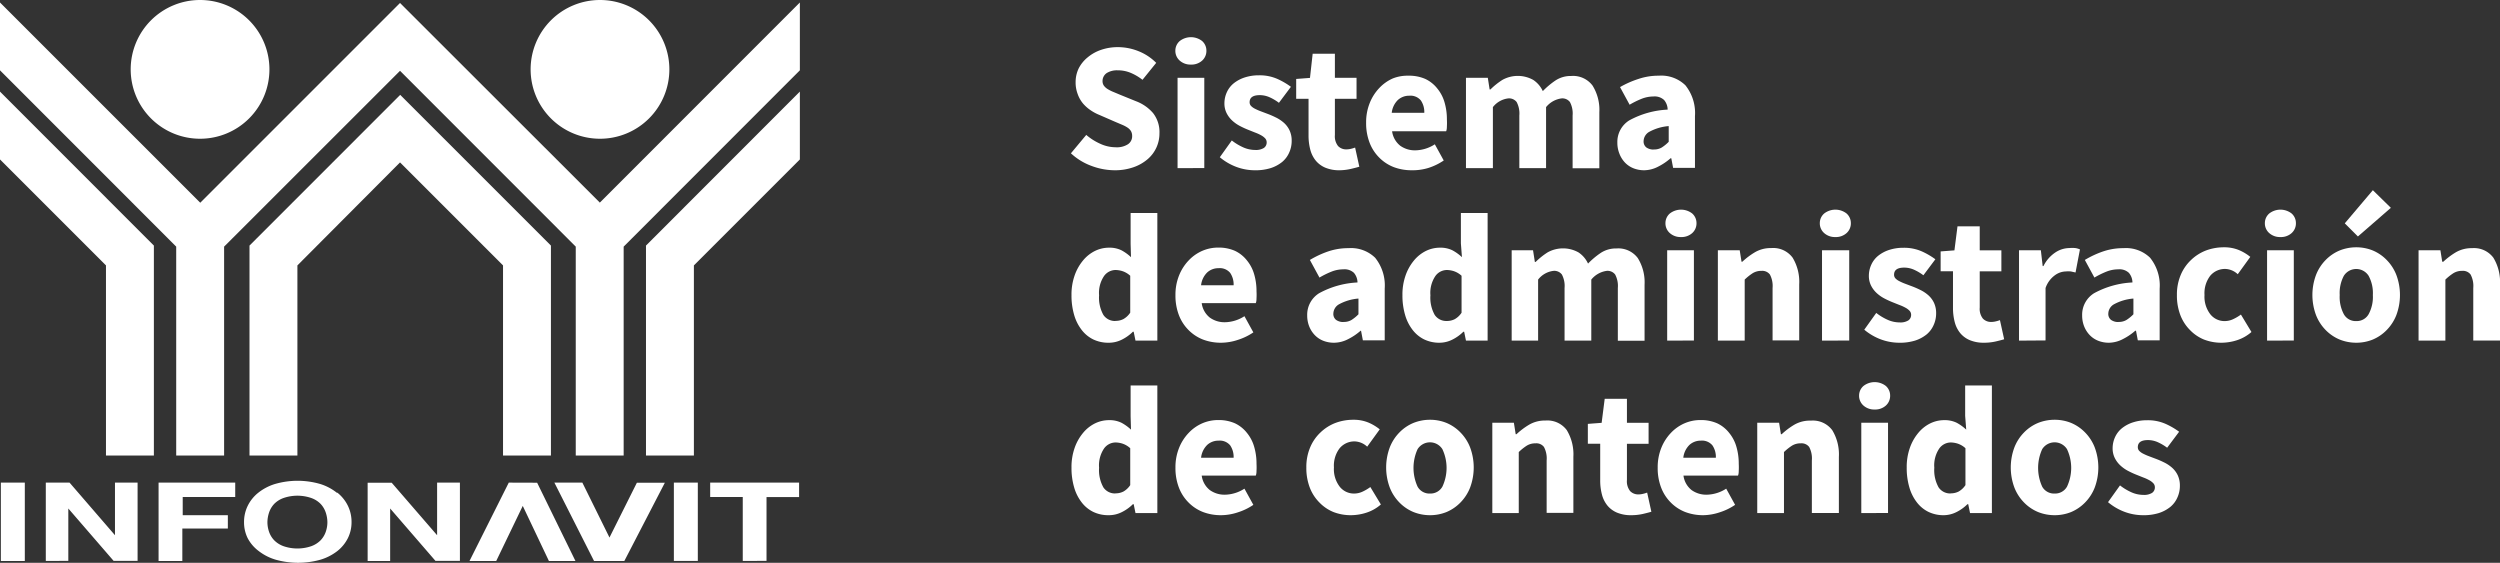 <svg xmlns="http://www.w3.org/2000/svg" viewBox="0 0 260.92 58.74"><rect x="0" y="0" width="260.92" height="58.74" fill="#333333" stroke="none"/><defs><style>.cls-1,.cls-2{fill:#fff;}.cls-1{fill-rule:evenodd;}</style></defs><title>logo</title><g id="Layer_2" data-name="Layer 2"><g id="menu_lateral" data-name="menu lateral"><path class="cls-1" d="M57.5,47.54V25.63l-.73-.73-15-15-15,15-.73.73V47.54h5V27.7L41.75,16.95,52.5,27.7V47.54ZM0,9.56v7.08L11.06,27.7V47.54h5V25.63l-.73-.73L0,9.56ZM67.42,25.63V47.54h5V27.7L83.48,16.64V9.56L68.15,24.9l-.73.73ZM20.88,14.48a7.24,7.24,0,1,0-7.24-7.24,7.24,7.24,0,0,0,7.24,7.24Zm41.74,0a7.24,7.24,0,1,0-7.24-7.24,7.24,7.24,0,0,0,7.24,7.24Zm0,6.68L41.75.31,20.9,21.16,0,.26V7.34L18.39,25.74v21.8h5V25.74L41.75,7.39,60.09,25.74v21.8h5V25.74L83.48,7.34V.26L62.59,21.16ZM.09,58.55h2.5V50.37H.09v8.17ZM12,55.86h0L7.26,50.37H4.78v8.17H7.13V53.07h0l4.73,5.47h2.5V50.37H12v5.48Zm4.53,2.69h2.5V55.16h4.75V53.77H19.07v-1.9h5.48V50.37h-8v8.17Zm18.63-7.12a5.29,5.29,0,0,0-1.75-.92,8.47,8.47,0,0,0-4.7,0,5.29,5.29,0,0,0-1.76.92,4,4,0,0,0-1.1,1.37,3.84,3.84,0,0,0-.38,1.7,3.72,3.72,0,0,0,.38,1.67A4,4,0,0,0,27,57.51a5.33,5.33,0,0,0,1.76.9,8.62,8.62,0,0,0,4.7,0,5.34,5.34,0,0,0,1.75-.9,4,4,0,0,0,1.1-1.35,3.72,3.72,0,0,0,.38-1.67,3.84,3.84,0,0,0-.38-1.7,4,4,0,0,0-1.1-1.37ZM34,55.5a2.43,2.43,0,0,1-.53.88,2.61,2.61,0,0,1-1,.63,4.46,4.46,0,0,1-2.86,0,2.61,2.61,0,0,1-1-.63,2.42,2.42,0,0,1-.53-.88,3.08,3.08,0,0,1-.17-1,3.3,3.3,0,0,1,.17-1,2.45,2.45,0,0,1,.53-.9,2.57,2.57,0,0,1,1-.63,4.46,4.46,0,0,1,2.86,0,2.57,2.57,0,0,1,1,.63,2.45,2.45,0,0,1,.53.9,3.31,3.31,0,0,1,.17,1,3.08,3.08,0,0,1-.17,1Zm11.62.36h0l-4.74-5.48H38.37v8.17h2.35V53.07h0l4.73,5.47H48V50.37H45.62v5.48Zm18,.26h0l-2.84-5.75H57.86L62,58.55h3.16l4.23-8.17H66.47L63.6,56.12ZM53.1,50.37,49,58.55h2.79l2.77-5.75h0l2.73,5.75h2.77l-4-8.17Zm17.23,8.17h2.5V50.37h-2.5v8.17Zm3.79-6.67h3.4v6.67H80V51.88h3.4V50.37H74.12v1.51Z"/><path class="cls-2" d="M116.35,17.77a6.94,6.94,0,0,1-2.42-.45A6.32,6.32,0,0,1,111.77,16l1.6-1.92a6,6,0,0,0,1.47.93,3.87,3.87,0,0,0,1.59.36,2.15,2.15,0,0,0,1.3-.32,1,1,0,0,0,.43-.87,1,1,0,0,0-.12-.49,1.19,1.19,0,0,0-.36-.37,3.42,3.42,0,0,0-.57-.3l-.73-.31L114.75,12a4.79,4.79,0,0,1-.92-.49,4,4,0,0,1-.8-.71,3.2,3.2,0,0,1-.56-1,3.38,3.38,0,0,1-.21-1.23,3.28,3.28,0,0,1,.32-1.43A3.57,3.57,0,0,1,113.5,6a4.35,4.35,0,0,1,1.4-.79,5.31,5.31,0,0,1,1.78-.29,5.76,5.76,0,0,1,2.14.42,5.41,5.41,0,0,1,1.85,1.22l-1.43,1.77A5.4,5.4,0,0,0,118,7.6a3.43,3.43,0,0,0-1.35-.26,2,2,0,0,0-1.15.29,1,1,0,0,0-.43.83.81.81,0,0,0,.14.48,1.38,1.38,0,0,0,.4.36,4,4,0,0,0,.6.3l.74.31,1.6.65a4.36,4.36,0,0,1,1.8,1.25,3.22,3.22,0,0,1,.66,2.11,3.52,3.52,0,0,1-1.23,2.69,4.54,4.54,0,0,1-1.47.84A5.83,5.83,0,0,1,116.35,17.77Z"/><path class="cls-2" d="M124.29,6.74a1.67,1.67,0,0,1-1.16-.41,1.35,1.35,0,0,1-.46-1.05,1.32,1.32,0,0,1,.46-1,1.9,1.9,0,0,1,2.33,0,1.33,1.33,0,0,1,.45,1,1.36,1.36,0,0,1-.45,1.05A1.66,1.66,0,0,1,124.29,6.74ZM122.9,17.55V8.12h2.79v9.42Z"/><path class="cls-2" d="M130.92,17.77a5.51,5.51,0,0,1-1.91-.36,5.89,5.89,0,0,1-1.7-1l1.25-1.75a5.66,5.66,0,0,0,1.24.74,3.07,3.07,0,0,0,1.2.25,1.56,1.56,0,0,0,.91-.21.69.69,0,0,0,.29-.59.6.6,0,0,0-.16-.41,1.65,1.65,0,0,0-.44-.33,4.32,4.32,0,0,0-.62-.28l-.7-.28a8.89,8.89,0,0,1-.87-.4,3.69,3.69,0,0,1-.8-.56,2.74,2.74,0,0,1-.59-.78,2.25,2.25,0,0,1-.23-1,2.8,2.8,0,0,1,.26-1.2,2.56,2.56,0,0,1,.73-.93,3.62,3.62,0,0,1,1.14-.6,4.74,4.74,0,0,1,1.48-.22,4.57,4.57,0,0,1,1.9.37,7.63,7.63,0,0,1,1.43.83l-1.25,1.67a5,5,0,0,0-1-.59,2.52,2.52,0,0,0-1-.21q-1.06,0-1.06.74a.55.55,0,0,0,.15.39,1.51,1.51,0,0,0,.41.29,5.35,5.35,0,0,0,.59.26l.69.26q.46.17.9.39a3.74,3.74,0,0,1,.82.54,2.48,2.48,0,0,1,.6.79,2.51,2.51,0,0,1,.23,1.11,2.9,2.9,0,0,1-.25,1.2,2.64,2.64,0,0,1-.74,1,3.71,3.71,0,0,1-1.22.65A5.36,5.36,0,0,1,130.92,17.77Z"/><path class="cls-2" d="M139.81,17.77a3.76,3.76,0,0,1-1.49-.27,2.61,2.61,0,0,1-1-.74,3,3,0,0,1-.57-1.15,5.75,5.75,0,0,1-.18-1.49V10.31h-1.29V8.24l1.44-.11L137,5.61h2.32V8.12h2.26v2.19h-2.26v3.78a1.64,1.64,0,0,0,.33,1.15,1.16,1.16,0,0,0,.88.35,2,2,0,0,0,.47-.06,3.06,3.06,0,0,0,.43-.13l.44,2q-.38.11-.89.23A5.55,5.55,0,0,1,139.81,17.77Z"/><path class="cls-2" d="M147.34,17.77a5.24,5.24,0,0,1-1.88-.33,4.33,4.33,0,0,1-1.52-1,4.43,4.43,0,0,1-1-1.55,5.64,5.64,0,0,1-.36-2.09,5.36,5.36,0,0,1,.38-2.06,4.89,4.89,0,0,1,1-1.56,4.33,4.33,0,0,1,1.42-1A4.15,4.15,0,0,1,147,7.9a4.21,4.21,0,0,1,1.76.34,3.48,3.48,0,0,1,1.25,1,4,4,0,0,1,.75,1.43,6.25,6.25,0,0,1,.25,1.8,6.52,6.52,0,0,1,0,.72q0,.34-.08.51h-5.64a2.31,2.31,0,0,0,.85,1.51,2.63,2.63,0,0,0,1.61.48,3.88,3.88,0,0,0,2-.63l.93,1.69a6.18,6.18,0,0,1-1.61.78A5.64,5.64,0,0,1,147.34,17.77Zm-2.09-6h3.4a2.14,2.14,0,0,0-.36-1.29,1.41,1.41,0,0,0-1.22-.49,1.73,1.73,0,0,0-1.17.44A2.2,2.2,0,0,0,145.25,11.81Z"/><path class="cls-2" d="M153,17.55V8.12h2.28l.19,1.22h.08a7.53,7.53,0,0,1,1.25-1,3.31,3.31,0,0,1,3.22,0,2.8,2.8,0,0,1,1,1.17,8.26,8.26,0,0,1,1.32-1.11,2.88,2.88,0,0,1,1.64-.47,2.54,2.54,0,0,1,2.23,1,4.78,4.78,0,0,1,.71,2.78v5.85h-2.79V12.06a2.55,2.55,0,0,0-.28-1.41,1,1,0,0,0-.88-.38,2.51,2.51,0,0,0-1.61.91v6.37h-2.79V12.06a2.55,2.55,0,0,0-.28-1.41,1,1,0,0,0-.88-.38,2.39,2.39,0,0,0-1.6.91v6.37Z"/><path class="cls-2" d="M171.62,17.77a3,3,0,0,1-1.17-.22,2.49,2.49,0,0,1-.88-.61A2.81,2.81,0,0,1,169,16a3.06,3.06,0,0,1-.2-1.12,2.64,2.64,0,0,1,1.25-2.32,9.25,9.25,0,0,1,4-1.12,1.59,1.59,0,0,0-.37-1,1.43,1.43,0,0,0-1.11-.37,3.37,3.37,0,0,0-1.21.23,8.85,8.85,0,0,0-1.28.63l-1-1.84A9.9,9.9,0,0,1,171,8.24a6.49,6.49,0,0,1,2.12-.34,3.61,3.61,0,0,1,2.78,1,4.62,4.62,0,0,1,1,3.22v5.4h-2.28l-.19-1h-.08a6,6,0,0,1-1.27.86A3.23,3.23,0,0,1,171.62,17.77Zm1-2.17a1.53,1.53,0,0,0,.82-.21,4,4,0,0,0,.72-.59V13.16a5.06,5.06,0,0,0-2.05.61,1.15,1.15,0,0,0-.57.95.78.78,0,0,0,.29.67A1.29,1.29,0,0,0,172.57,15.61Z"/><path class="cls-2" d="M115.7,35.77a3.62,3.62,0,0,1-1.59-.34,3.42,3.42,0,0,1-1.22-1,4.63,4.63,0,0,1-.78-1.55,7.15,7.15,0,0,1-.28-2.07,6,6,0,0,1,.33-2.07,5,5,0,0,1,.87-1.55,3.8,3.8,0,0,1,1.25-1,3.32,3.32,0,0,1,1.45-.34,2.84,2.84,0,0,1,1.31.27,4.68,4.68,0,0,1,1,.72L118,25.44V22.23h2.79V35.55h-2.28l-.19-.93h-.08a4.42,4.42,0,0,1-1.16.83A3,3,0,0,1,115.7,35.77Zm.72-2.28a1.78,1.78,0,0,0,.83-.19,2.09,2.09,0,0,0,.71-.67V28.78a2.22,2.22,0,0,0-.78-.47,2.45,2.45,0,0,0-.78-.13,1.49,1.49,0,0,0-1.18.64,3.14,3.14,0,0,0-.51,2,3.67,3.67,0,0,0,.45,2.05A1.45,1.45,0,0,0,116.42,33.5Z"/><path class="cls-2" d="M127.44,35.77a5.24,5.24,0,0,1-1.88-.33,4.33,4.33,0,0,1-1.52-1,4.43,4.43,0,0,1-1-1.55,5.64,5.64,0,0,1-.36-2.09,5.36,5.36,0,0,1,.38-2.06,4.89,4.89,0,0,1,1-1.56,4.33,4.33,0,0,1,1.42-1,4.15,4.15,0,0,1,1.65-.34,4.21,4.21,0,0,1,1.76.34,3.48,3.48,0,0,1,1.25,1,4,4,0,0,1,.75,1.43,6.25,6.25,0,0,1,.25,1.8,6.52,6.52,0,0,1,0,.72q0,.34-.08.51h-5.64a2.31,2.31,0,0,0,.85,1.51,2.63,2.63,0,0,0,1.61.48,3.88,3.88,0,0,0,2-.63l.93,1.69a6.18,6.18,0,0,1-1.61.78A5.64,5.64,0,0,1,127.44,35.77Zm-2.09-6h3.4a2.14,2.14,0,0,0-.36-1.29,1.41,1.41,0,0,0-1.22-.49,1.73,1.73,0,0,0-1.17.44A2.2,2.2,0,0,0,125.35,29.81Z"/><path class="cls-2" d="M139.24,35.77a3,3,0,0,1-1.17-.22,2.49,2.49,0,0,1-.88-.61,2.81,2.81,0,0,1-.56-.9,3.06,3.06,0,0,1-.2-1.12,2.64,2.64,0,0,1,1.25-2.32,9.25,9.25,0,0,1,4-1.12,1.59,1.59,0,0,0-.37-1,1.43,1.43,0,0,0-1.11-.37,3.37,3.37,0,0,0-1.21.23,8.85,8.85,0,0,0-1.28.63l-1-1.84a9.9,9.9,0,0,1,1.91-.89,6.49,6.49,0,0,1,2.12-.34,3.61,3.61,0,0,1,2.78,1,4.62,4.62,0,0,1,1,3.22v5.4h-2.28l-.19-1H142a6,6,0,0,1-1.27.86A3.23,3.23,0,0,1,139.24,35.77Zm1-2.17a1.53,1.53,0,0,0,.82-.21,4,4,0,0,0,.72-.59V31.16a5.06,5.06,0,0,0-2.05.61,1.15,1.15,0,0,0-.57.95.78.78,0,0,0,.29.67A1.29,1.29,0,0,0,140.19,33.61Z"/><path class="cls-2" d="M150.24,35.77a3.62,3.62,0,0,1-1.59-.34,3.42,3.42,0,0,1-1.22-1,4.63,4.63,0,0,1-.78-1.55,7.15,7.15,0,0,1-.28-2.07,6,6,0,0,1,.33-2.07,5,5,0,0,1,.87-1.55,3.8,3.8,0,0,1,1.25-1,3.32,3.32,0,0,1,1.45-.34,2.84,2.84,0,0,1,1.31.27,4.68,4.68,0,0,1,1,.72l-.11-1.44V22.23h2.79V35.55H153l-.19-.93h-.08a4.42,4.42,0,0,1-1.16.83A3,3,0,0,1,150.24,35.77ZM151,33.5a1.78,1.78,0,0,0,.83-.19,2.09,2.09,0,0,0,.71-.67V28.78a2.22,2.22,0,0,0-.78-.47,2.45,2.45,0,0,0-.78-.13,1.49,1.49,0,0,0-1.18.64,3.14,3.14,0,0,0-.51,2,3.67,3.67,0,0,0,.45,2.05A1.45,1.45,0,0,0,151,33.5Z"/><path class="cls-2" d="M157.77,35.55V26.12H160l.19,1.22h.08a7.53,7.53,0,0,1,1.25-1,3.31,3.31,0,0,1,3.22,0,2.8,2.8,0,0,1,1,1.17,8.26,8.26,0,0,1,1.32-1.11,2.88,2.88,0,0,1,1.64-.47,2.54,2.54,0,0,1,2.23,1,4.78,4.78,0,0,1,.71,2.78v5.85h-2.79V30.06a2.55,2.55,0,0,0-.28-1.41,1,1,0,0,0-.88-.38,2.51,2.51,0,0,0-1.61.91v6.37h-2.79V30.06a2.55,2.55,0,0,0-.28-1.41,1,1,0,0,0-.88-.38,2.39,2.39,0,0,0-1.6.91v6.37Z"/><path class="cls-2" d="M175.44,24.74a1.67,1.67,0,0,1-1.16-.41,1.35,1.35,0,0,1-.46-1.05,1.32,1.32,0,0,1,.46-1,1.9,1.9,0,0,1,2.33,0,1.33,1.33,0,0,1,.45,1,1.36,1.36,0,0,1-.45,1.05A1.66,1.66,0,0,1,175.44,24.74ZM174,35.55V26.12h2.79v9.42Z"/><path class="cls-2" d="M179.29,35.55V26.12h2.28l.19,1.2h.08a7.61,7.61,0,0,1,1.33-1,3.26,3.26,0,0,1,1.69-.43,2.52,2.52,0,0,1,2.23,1,4.87,4.87,0,0,1,.69,2.79v5.85H185V30.06a2.55,2.55,0,0,0-.28-1.41,1,1,0,0,0-.88-.38,1.69,1.69,0,0,0-.91.24,5.38,5.38,0,0,0-.84.67v6.37Z"/><path class="cls-2" d="M191.55,24.74a1.67,1.67,0,0,1-1.16-.41,1.35,1.35,0,0,1-.46-1.05,1.32,1.32,0,0,1,.46-1,1.9,1.9,0,0,1,2.33,0,1.33,1.33,0,0,1,.45,1,1.36,1.36,0,0,1-.45,1.05A1.66,1.66,0,0,1,191.55,24.74Zm-1.39,10.81V26.12H193v9.42Z"/><path class="cls-2" d="M198.18,35.77a5.51,5.51,0,0,1-1.91-.36,5.89,5.89,0,0,1-1.7-1l1.25-1.75a5.66,5.66,0,0,0,1.24.74,3.07,3.07,0,0,0,1.2.25,1.56,1.56,0,0,0,.91-.21.69.69,0,0,0,.29-.59.6.6,0,0,0-.16-.41,1.65,1.65,0,0,0-.44-.33,4.32,4.32,0,0,0-.62-.28l-.7-.28a8.89,8.89,0,0,1-.87-.4,3.69,3.69,0,0,1-.8-.56,2.74,2.74,0,0,1-.59-.78,2.25,2.25,0,0,1-.23-1,2.8,2.8,0,0,1,.26-1.2,2.56,2.56,0,0,1,.73-.93,3.62,3.62,0,0,1,1.14-.6,4.74,4.74,0,0,1,1.48-.22,4.57,4.57,0,0,1,1.9.37,7.63,7.63,0,0,1,1.43.83l-1.25,1.67a5,5,0,0,0-1-.59,2.52,2.52,0,0,0-1-.21q-1.06,0-1.06.74a.55.55,0,0,0,.15.39,1.51,1.51,0,0,0,.41.29,5.35,5.35,0,0,0,.59.26l.69.26q.46.17.9.39a3.74,3.74,0,0,1,.82.54,2.48,2.48,0,0,1,.6.79,2.51,2.51,0,0,1,.23,1.11,2.9,2.9,0,0,1-.25,1.2,2.64,2.64,0,0,1-.74,1,3.71,3.71,0,0,1-1.22.65A5.36,5.36,0,0,1,198.18,35.77Z"/><path class="cls-2" d="M207.07,35.77a3.76,3.76,0,0,1-1.49-.27,2.61,2.61,0,0,1-1-.74,3,3,0,0,1-.57-1.15,5.75,5.75,0,0,1-.18-1.49V28.31h-1.29V26.24l1.44-.11.32-2.51h2.32v2.51h2.26v2.19h-2.26v3.78a1.64,1.64,0,0,0,.33,1.15,1.16,1.16,0,0,0,.88.35,2,2,0,0,0,.47-.06,3.06,3.06,0,0,0,.43-.13l.44,2q-.38.11-.89.23A5.55,5.55,0,0,1,207.07,35.77Z"/><path class="cls-2" d="M210.72,35.55V26.12H213l.19,1.65h.08a3.65,3.65,0,0,1,1.24-1.42,2.68,2.68,0,0,1,1.44-.46,3.76,3.76,0,0,1,.66,0,2,2,0,0,1,.47.14l-.46,2.41-.49-.11a3.27,3.27,0,0,0-.53,0,2,2,0,0,0-1.11.38,2.75,2.75,0,0,0-1,1.35v5.47Z"/><path class="cls-2" d="M220.12,35.77a3,3,0,0,1-1.17-.22,2.49,2.49,0,0,1-.88-.61,2.81,2.81,0,0,1-.56-.9,3.06,3.06,0,0,1-.2-1.12,2.64,2.64,0,0,1,1.25-2.32,9.25,9.25,0,0,1,4-1.12,1.59,1.59,0,0,0-.37-1,1.43,1.43,0,0,0-1.11-.37,3.37,3.37,0,0,0-1.21.23,8.85,8.85,0,0,0-1.28.63l-1-1.84a9.9,9.9,0,0,1,1.91-.89,6.49,6.49,0,0,1,2.12-.34,3.61,3.61,0,0,1,2.78,1,4.62,4.62,0,0,1,1,3.22v5.4h-2.28l-.19-1h-.08a6,6,0,0,1-1.27.86A3.23,3.23,0,0,1,220.12,35.77Zm1-2.17a1.53,1.53,0,0,0,.82-.21,4,4,0,0,0,.72-.59V31.16a5.06,5.06,0,0,0-2.05.61,1.15,1.15,0,0,0-.57.95.78.78,0,0,0,.29.67A1.29,1.29,0,0,0,221.07,33.61Z"/><path class="cls-2" d="M231.86,35.77a5,5,0,0,1-1.83-.33,4.27,4.27,0,0,1-1.47-1,4.45,4.45,0,0,1-1-1.55,5.72,5.72,0,0,1-.36-2.1,5.24,5.24,0,0,1,.4-2.1,4.54,4.54,0,0,1,1.07-1.55,4.66,4.66,0,0,1,1.57-1,5.29,5.29,0,0,1,1.86-.33,4,4,0,0,1,1.55.28,4.9,4.9,0,0,1,1.21.72l-1.31,1.81a2,2,0,0,0-1.27-.55,2,2,0,0,0-1.61.72,3,3,0,0,0-.59,2,3,3,0,0,0,.6,2,1.88,1.88,0,0,0,1.51.72,2.07,2.07,0,0,0,.88-.2,4.57,4.57,0,0,0,.81-.48l1.1,1.82a4.27,4.27,0,0,1-1.52.86A5.32,5.32,0,0,1,231.86,35.77Z"/><path class="cls-2" d="M238,24.74a1.67,1.67,0,0,1-1.16-.41,1.35,1.35,0,0,1-.46-1.05,1.32,1.32,0,0,1,.46-1,1.9,1.9,0,0,1,2.33,0,1.33,1.33,0,0,1,.45,1,1.36,1.36,0,0,1-.45,1.05A1.66,1.66,0,0,1,238,24.74Zm-1.39,10.81V26.12h2.79v9.42Z"/><path class="cls-2" d="M245.92,35.77a4.64,4.64,0,0,1-1.73-.33,4.39,4.39,0,0,1-1.47-1,4.6,4.6,0,0,1-1-1.55,6,6,0,0,1,0-4.2,4.6,4.6,0,0,1,1-1.55,4.39,4.39,0,0,1,1.47-1,4.64,4.64,0,0,1,1.73-.33,4.56,4.56,0,0,1,1.72.33,4.41,4.41,0,0,1,1.46,1,4.61,4.61,0,0,1,1,1.55,6,6,0,0,1,0,4.2,4.61,4.61,0,0,1-1,1.55,4.41,4.41,0,0,1-1.46,1A4.56,4.56,0,0,1,245.92,35.77Zm0-2.26a1.42,1.42,0,0,0,1.29-.72,3.77,3.77,0,0,0,.44-2,3.77,3.77,0,0,0-.44-2,1.53,1.53,0,0,0-2.59,0,3.83,3.83,0,0,0-.43,2,3.83,3.83,0,0,0,.43,2A1.41,1.41,0,0,0,245.92,33.51Zm.17-8.83-1.37-1.37,2.93-3.46,1.88,1.84Z"/><path class="cls-2" d="M252.42,35.55V26.12h2.28l.19,1.2H255a7.61,7.61,0,0,1,1.33-1A3.26,3.26,0,0,1,258,25.9a2.52,2.52,0,0,1,2.23,1,4.87,4.87,0,0,1,.69,2.79v5.85h-2.79V30.06a2.55,2.55,0,0,0-.28-1.41,1,1,0,0,0-.88-.38,1.69,1.69,0,0,0-.91.24,5.38,5.38,0,0,0-.84.67v6.37Z"/><path class="cls-2" d="M115.7,53.77a3.62,3.62,0,0,1-1.59-.34,3.42,3.42,0,0,1-1.22-1,4.63,4.63,0,0,1-.78-1.55,7.15,7.15,0,0,1-.28-2.07,6,6,0,0,1,.33-2.07,5,5,0,0,1,.87-1.55,3.8,3.8,0,0,1,1.25-1,3.32,3.32,0,0,1,1.45-.34,2.84,2.84,0,0,1,1.31.27,4.68,4.68,0,0,1,1,.72L118,43.44V40.23h2.79V53.55h-2.28l-.19-.93h-.08a4.42,4.42,0,0,1-1.16.83A3,3,0,0,1,115.7,53.77Zm.72-2.28a1.78,1.78,0,0,0,.83-.19,2.09,2.09,0,0,0,.71-.67V46.78a2.22,2.22,0,0,0-.78-.47,2.45,2.45,0,0,0-.78-.13,1.49,1.49,0,0,0-1.18.64,3.14,3.14,0,0,0-.51,2,3.67,3.67,0,0,0,.45,2.05A1.45,1.45,0,0,0,116.42,51.5Z"/><path class="cls-2" d="M127.44,53.77a5.24,5.24,0,0,1-1.88-.33,4.33,4.33,0,0,1-1.52-1,4.43,4.43,0,0,1-1-1.55,5.64,5.64,0,0,1-.36-2.09,5.36,5.36,0,0,1,.38-2.06,4.89,4.89,0,0,1,1-1.56,4.33,4.33,0,0,1,1.42-1,4.15,4.15,0,0,1,1.65-.34,4.21,4.21,0,0,1,1.76.34,3.48,3.48,0,0,1,1.25,1,4,4,0,0,1,.75,1.43,6.25,6.25,0,0,1,.25,1.8,6.52,6.52,0,0,1,0,.72q0,.34-.08.51h-5.64a2.31,2.31,0,0,0,.85,1.51,2.63,2.63,0,0,0,1.61.48,3.88,3.88,0,0,0,2-.63l.93,1.69a6.18,6.18,0,0,1-1.61.78A5.64,5.64,0,0,1,127.44,53.77Zm-2.09-6h3.4a2.14,2.14,0,0,0-.36-1.29,1.41,1.41,0,0,0-1.22-.49,1.73,1.73,0,0,0-1.17.44A2.2,2.2,0,0,0,125.35,47.81Z"/><path class="cls-2" d="M141,53.77a5,5,0,0,1-1.83-.33,4.27,4.27,0,0,1-1.47-1,4.45,4.45,0,0,1-1-1.55,5.72,5.72,0,0,1-.36-2.1,5.24,5.24,0,0,1,.4-2.1,4.54,4.54,0,0,1,1.07-1.55,4.66,4.66,0,0,1,1.57-1,5.29,5.29,0,0,1,1.86-.33,4,4,0,0,1,1.55.28,4.9,4.9,0,0,1,1.21.72l-1.31,1.81a2,2,0,0,0-1.27-.55,2,2,0,0,0-1.61.72,3,3,0,0,0-.59,2,3,3,0,0,0,.6,2,1.88,1.88,0,0,0,1.51.72,2.07,2.07,0,0,0,.88-.2,4.57,4.57,0,0,0,.81-.48l1.1,1.82a4.27,4.27,0,0,1-1.52.86A5.32,5.32,0,0,1,141,53.77Z"/><path class="cls-2" d="M149.25,53.77a4.64,4.64,0,0,1-1.73-.33,4.39,4.39,0,0,1-1.47-1,4.6,4.6,0,0,1-1-1.55,6,6,0,0,1,0-4.2,4.6,4.6,0,0,1,1-1.55,4.39,4.39,0,0,1,1.47-1,4.64,4.64,0,0,1,1.73-.33,4.56,4.56,0,0,1,1.72.33,4.41,4.41,0,0,1,1.46,1,4.61,4.61,0,0,1,1,1.55,6,6,0,0,1,0,4.2,4.61,4.61,0,0,1-1,1.55,4.41,4.41,0,0,1-1.46,1A4.56,4.56,0,0,1,149.25,53.77Zm0-2.26a1.42,1.42,0,0,0,1.29-.72,4.6,4.6,0,0,0,0-3.91,1.53,1.53,0,0,0-2.59,0,4.7,4.7,0,0,0,0,3.91A1.41,1.41,0,0,0,149.25,51.51Z"/><path class="cls-2" d="M155.75,53.55V44.12H158l.19,1.2h.08a7.61,7.61,0,0,1,1.33-1,3.26,3.26,0,0,1,1.69-.43,2.52,2.52,0,0,1,2.23,1,4.87,4.87,0,0,1,.69,2.79v5.85h-2.79V48.06a2.55,2.55,0,0,0-.28-1.41,1,1,0,0,0-.88-.38,1.69,1.69,0,0,0-.91.24,5.38,5.38,0,0,0-.84.67v6.37Z"/><path class="cls-2" d="M170.25,53.77a3.76,3.76,0,0,1-1.49-.27,2.61,2.61,0,0,1-1-.74,3,3,0,0,1-.57-1.15,5.75,5.75,0,0,1-.18-1.49V46.31h-1.29V44.24l1.44-.11.32-2.51h2.32v2.51h2.26v2.19h-2.26v3.78a1.64,1.64,0,0,0,.33,1.15,1.16,1.16,0,0,0,.88.35,2,2,0,0,0,.47-.06,3.06,3.06,0,0,0,.43-.13l.44,2q-.38.11-.89.23A5.55,5.55,0,0,1,170.25,53.77Z"/><path class="cls-2" d="M177.77,53.77a5.24,5.24,0,0,1-1.88-.33,4.33,4.33,0,0,1-1.52-1,4.43,4.43,0,0,1-1-1.55,5.64,5.64,0,0,1-.36-2.09,5.36,5.36,0,0,1,.38-2.06,4.89,4.89,0,0,1,1-1.56,4.33,4.33,0,0,1,1.42-1,4.15,4.15,0,0,1,1.65-.34,4.21,4.21,0,0,1,1.76.34,3.48,3.48,0,0,1,1.25,1,4,4,0,0,1,.75,1.43,6.25,6.25,0,0,1,.25,1.8,6.52,6.52,0,0,1,0,.72q0,.34-.08.51H175.7a2.31,2.31,0,0,0,.85,1.51,2.63,2.63,0,0,0,1.61.48,3.88,3.88,0,0,0,2-.63l.93,1.69a6.18,6.18,0,0,1-1.61.78A5.64,5.64,0,0,1,177.77,53.77Zm-2.09-6h3.4a2.14,2.14,0,0,0-.36-1.29,1.41,1.41,0,0,0-1.22-.49,1.73,1.73,0,0,0-1.17.44A2.2,2.2,0,0,0,175.68,47.81Z"/><path class="cls-2" d="M183.4,53.55V44.12h2.28l.19,1.2h.08a7.61,7.61,0,0,1,1.33-1A3.26,3.26,0,0,1,189,43.9a2.52,2.52,0,0,1,2.23,1,4.87,4.87,0,0,1,.69,2.79v5.85H189.1V48.06a2.55,2.55,0,0,0-.28-1.41,1,1,0,0,0-.88-.38,1.69,1.69,0,0,0-.91.24,5.38,5.38,0,0,0-.84.67v6.37Z"/><path class="cls-2" d="M195.65,42.74a1.67,1.67,0,0,1-1.16-.41,1.35,1.35,0,0,1-.46-1.05,1.32,1.32,0,0,1,.46-1,1.9,1.9,0,0,1,2.33,0,1.33,1.33,0,0,1,.45,1,1.36,1.36,0,0,1-.45,1.05A1.66,1.66,0,0,1,195.65,42.74Zm-1.39,10.81V44.12h2.79v9.42Z"/><path class="cls-2" d="M202.87,53.77a3.62,3.62,0,0,1-1.59-.34,3.42,3.42,0,0,1-1.22-1,4.63,4.63,0,0,1-.78-1.55,7.15,7.15,0,0,1-.28-2.07,6,6,0,0,1,.33-2.07,5,5,0,0,1,.87-1.55,3.8,3.8,0,0,1,1.25-1,3.32,3.32,0,0,1,1.45-.34,2.84,2.84,0,0,1,1.31.27,4.68,4.68,0,0,1,1,.72l-.11-1.44V40.23h2.79V53.55h-2.28l-.19-.93h-.08a4.42,4.42,0,0,1-1.16.83A3,3,0,0,1,202.87,53.77Zm.72-2.28a1.78,1.78,0,0,0,.83-.19,2.09,2.09,0,0,0,.71-.67V46.78a2.22,2.22,0,0,0-.78-.47,2.45,2.45,0,0,0-.78-.13,1.49,1.49,0,0,0-1.18.64,3.14,3.14,0,0,0-.51,2,3.67,3.67,0,0,0,.45,2.05A1.45,1.45,0,0,0,203.59,51.5Z"/><path class="cls-2" d="M214.44,53.77a4.64,4.64,0,0,1-1.73-.33,4.39,4.39,0,0,1-1.47-1,4.6,4.6,0,0,1-1-1.55,6,6,0,0,1,0-4.2,4.6,4.6,0,0,1,1-1.55,4.39,4.39,0,0,1,1.47-1,4.64,4.64,0,0,1,1.73-.33,4.56,4.56,0,0,1,1.72.33,4.41,4.41,0,0,1,1.46,1,4.61,4.61,0,0,1,1,1.55,6,6,0,0,1,0,4.2,4.61,4.61,0,0,1-1,1.55,4.41,4.41,0,0,1-1.46,1A4.56,4.56,0,0,1,214.44,53.77Zm0-2.26a1.42,1.42,0,0,0,1.29-.72,4.6,4.6,0,0,0,0-3.91,1.53,1.53,0,0,0-2.59,0,4.7,4.7,0,0,0,0,3.91A1.41,1.41,0,0,0,214.44,51.51Z"/><path class="cls-2" d="M223.62,53.77a5.51,5.51,0,0,1-1.91-.36,5.89,5.89,0,0,1-1.7-1l1.25-1.75a5.66,5.66,0,0,0,1.24.74,3.07,3.07,0,0,0,1.2.25,1.56,1.56,0,0,0,.91-.21.69.69,0,0,0,.29-.59.6.6,0,0,0-.16-.41,1.65,1.65,0,0,0-.44-.33,4.32,4.32,0,0,0-.62-.28l-.7-.28a8.89,8.89,0,0,1-.87-.4,3.69,3.69,0,0,1-.8-.56,2.74,2.74,0,0,1-.59-.78,2.25,2.25,0,0,1-.23-1,2.8,2.8,0,0,1,.26-1.2,2.56,2.56,0,0,1,.73-.93,3.62,3.62,0,0,1,1.14-.6,4.74,4.74,0,0,1,1.48-.22,4.57,4.57,0,0,1,1.9.37,7.63,7.63,0,0,1,1.43.83l-1.25,1.67a5,5,0,0,0-1-.59,2.52,2.52,0,0,0-1-.21q-1.06,0-1.06.74a.55.55,0,0,0,.15.39,1.51,1.51,0,0,0,.41.29,5.35,5.35,0,0,0,.59.26l.69.26q.46.17.9.39a3.74,3.74,0,0,1,.82.54,2.48,2.48,0,0,1,.6.79,2.51,2.51,0,0,1,.23,1.11,2.9,2.9,0,0,1-.25,1.2,2.64,2.64,0,0,1-.74,1,3.71,3.71,0,0,1-1.22.65A5.36,5.36,0,0,1,223.62,53.77Z"/></g></g></svg>
